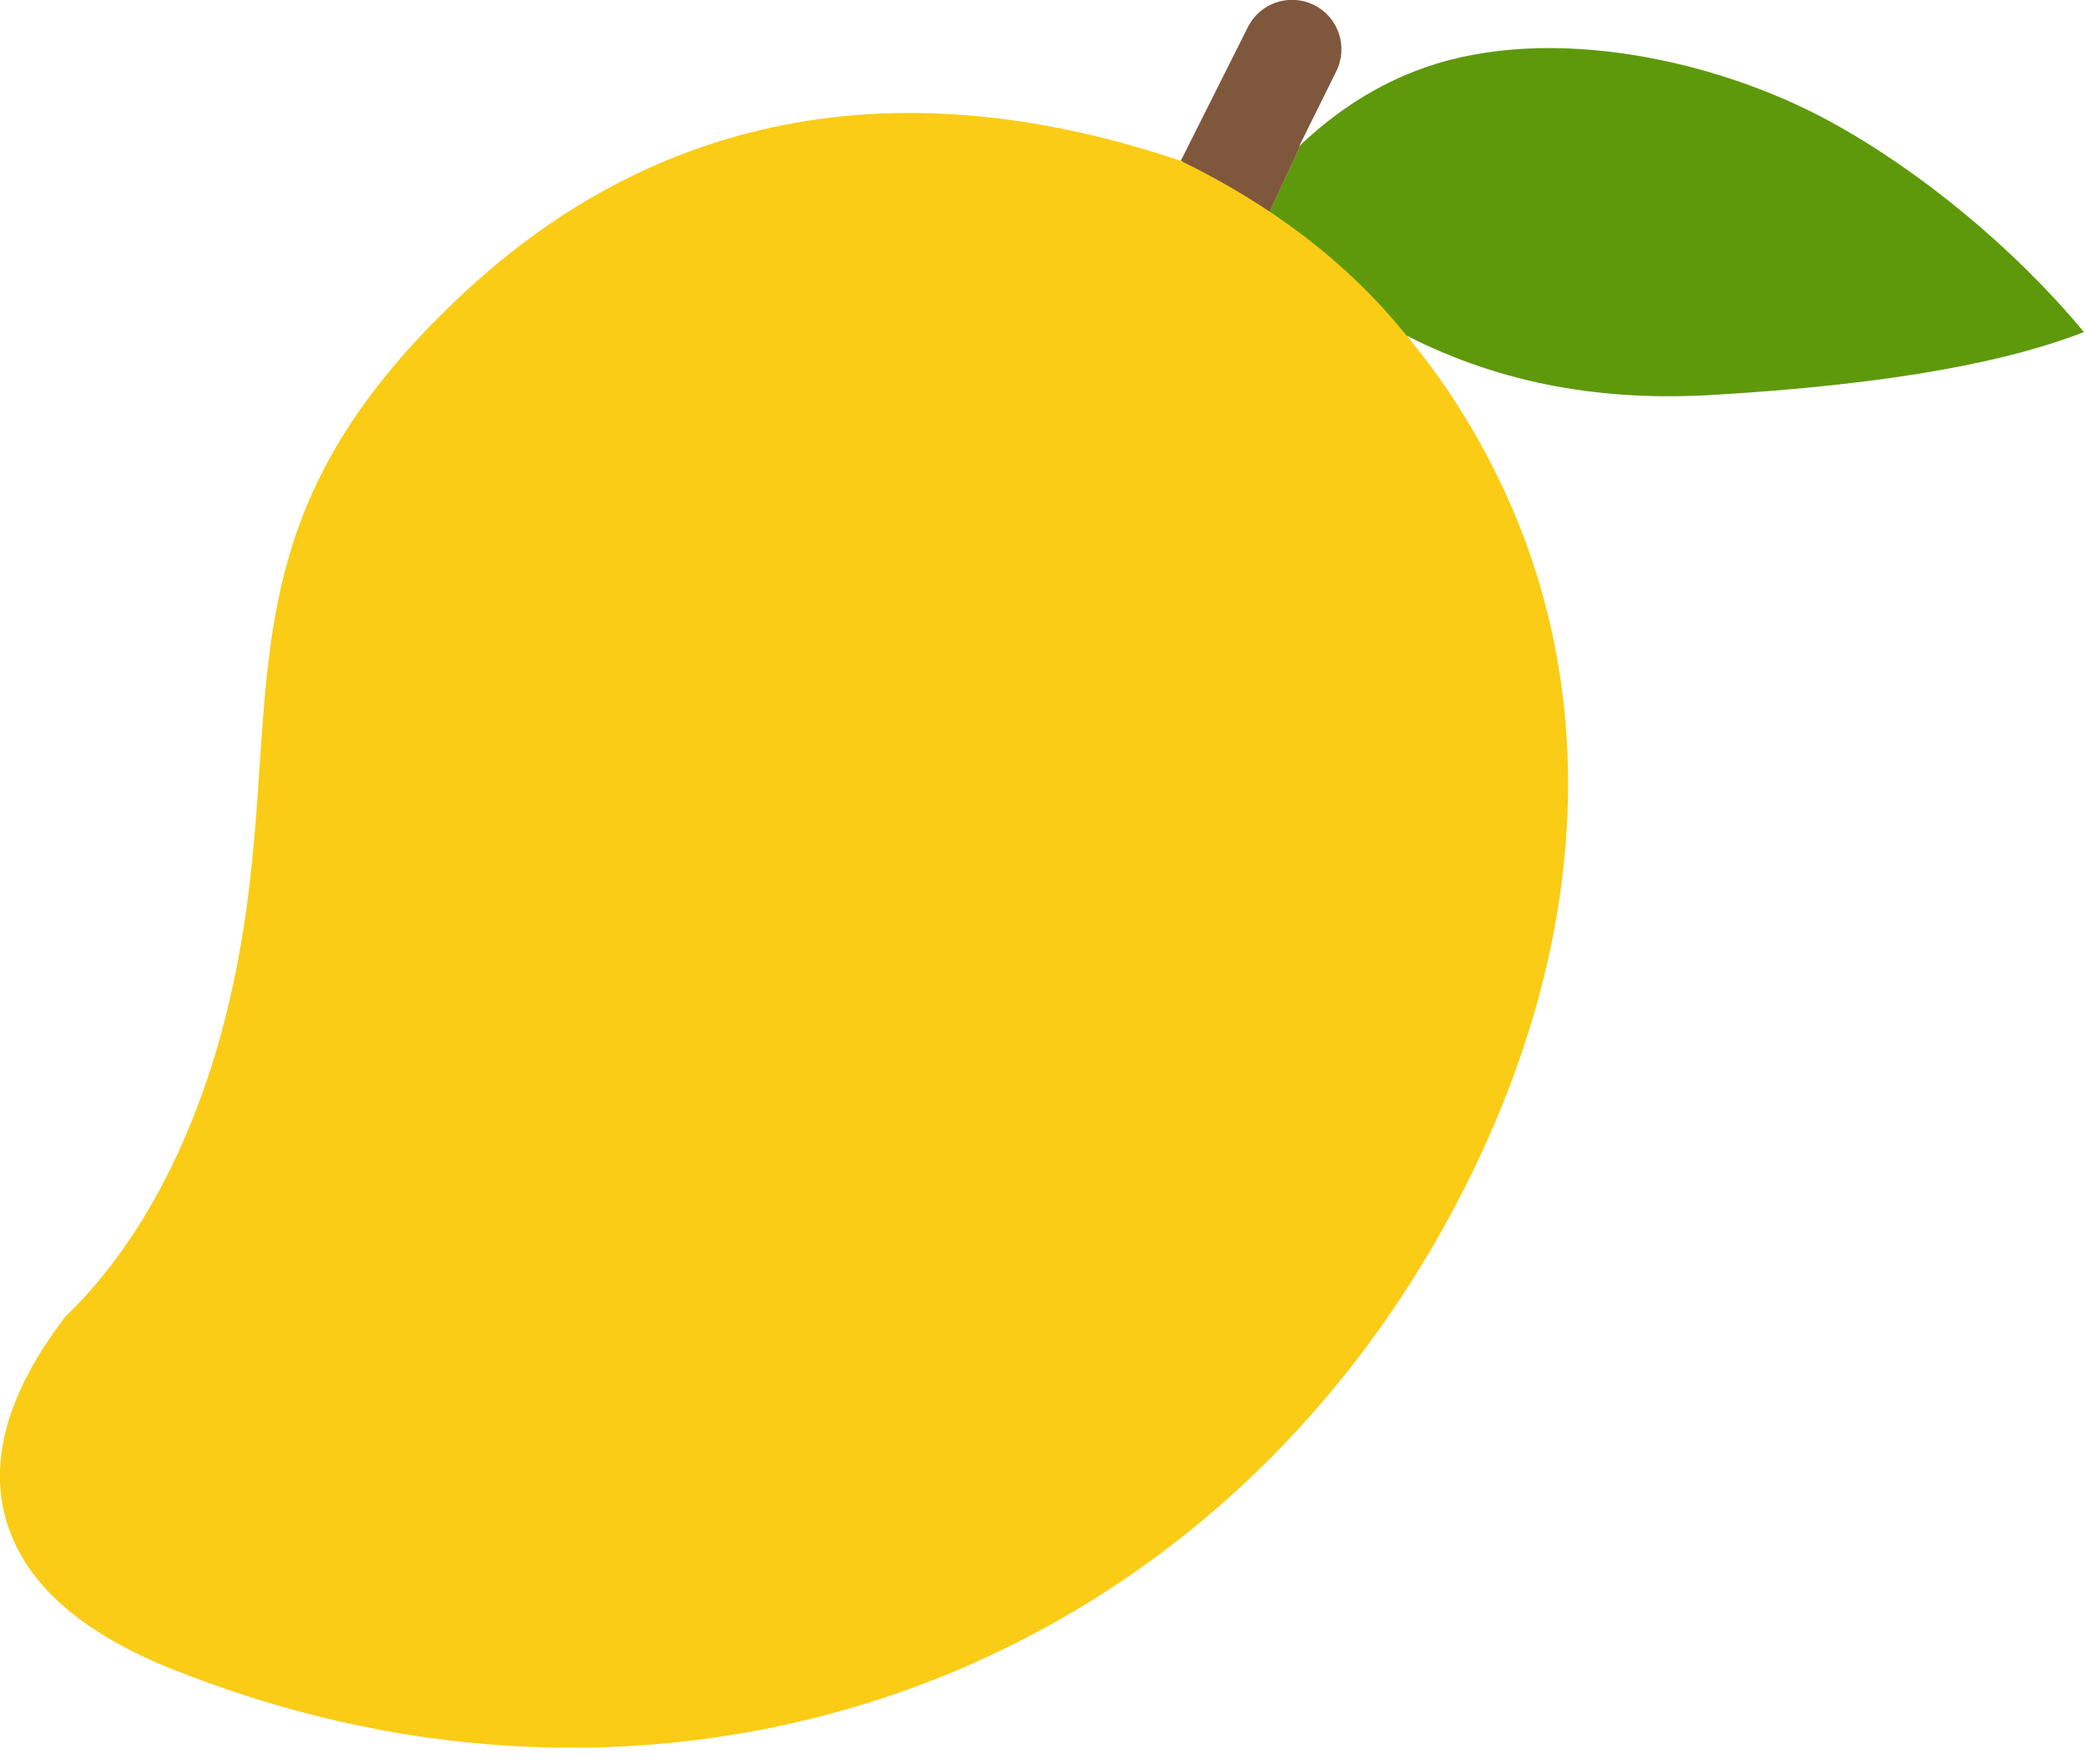 <svg width="123" height="104" viewBox="0 0 123 104" fill="none" xmlns="http://www.w3.org/2000/svg">
    <g clip-path="url(#clip0_1_2)">
        <path fill-rule="evenodd" clip-rule="evenodd"
            d="M76.72 8.51C78.8 6.56 81.17 4.98 84.02 3.98C91.4 1.39 101.23 3.51 107.92 7.17C113.28 10.1 118.83 14.7 122.88 19.58C117.31 21.74 109.53 22.77 101.09 23.28C94.64 23.67 88.68 22.71 82.94 19.79L83.2 20.11L82.97 19.94C79.95 17.84 77.01 15.73 74.36 13.55L76.67 8.59L76.72 8.51Z"
            fill="#5E990B" />
        <path fill-rule="evenodd" clip-rule="evenodd"
            d="M76.6 8.63L76.72 8.51L76.68 8.58L74.37 13.54C72.75 12.21 71.15 10.71 69.63 9.47L73.58 1.6C74.3 0.16 76.05 -0.42 77.49 0.3C78.93 1.02 79.51 2.77 78.79 4.21L76.6 8.63Z"
            fill="#7F573C" />
        <path fill-rule="evenodd" clip-rule="evenodd"
            d="M82.15 27.1C80.72 24.77 78.99 22.56 76.92 20.48C74.89 18.45 72.52 16.53 69.78 14.76C61.84 11.81 54.76 11 48.46 11.97C41.74 13 35.87 16.09 30.79 20.8C21.3 29.6 20.82 36.74 20.22 45.58C19.97 49.25 19.71 53.19 18.85 57.67C17.9 62.65 16.43 67.06 14.58 70.86C12.62 74.89 10.23 78.24 7.58 80.86C5.34 83.87 4.5 86.38 5.13 88.37C5.14 88.4 5.15 88.43 5.16 88.46C5.85 90.51 8.16 92.33 12.15 93.91C12.2 93.93 12.25 93.95 12.3 93.97C25.37 99.13 38.93 99.38 50.97 95.29C62.93 91.23 73.39 82.87 80.38 70.76C84.58 63.48 87.22 55.58 87.52 47.71C87.78 40.7 86.18 33.68 82.15 27.1ZM82.94 19.79C84.21 21.32 85.35 22.9 86.35 24.54C90.92 31.99 92.73 39.94 92.43 47.89C92.1 56.6 89.22 65.27 84.64 73.22C77.02 86.41 65.6 95.52 52.55 99.96C39.44 104.41 24.7 104.15 10.51 98.55C10.46 98.53 10.41 98.52 10.36 98.5C4.91 96.35 1.65 93.51 0.48 90C0.46 89.96 0.45 89.91 0.43 89.86C-0.72 86.22 0.42 82.18 3.74 77.78C3.81 77.68 3.9 77.59 3.99 77.5C6.3 75.25 8.4 72.31 10.14 68.73C11.81 65.3 13.14 61.3 14.01 56.75C14.81 52.56 15.07 48.78 15.3 45.26C15.97 35.33 16.51 27.33 27.43 17.2C33.21 11.84 39.95 8.31 47.69 7.11C54.31 6.09 61.61 6.78 69.64 9.49C74.92 12.07 79.43 15.43 82.94 19.79Z"
            fill="#facc15" />
        <path fill-rule="evenodd" clip-rule="evenodd"
            d="M83.65 26.23C82.16 23.83 80.35 21.56 78.19 19.42C76.07 17.33 73.59 15.36 70.73 13.54C62.43 10.51 55.04 9.67 48.45 10.67C41.43 11.73 35.3 14.91 29.99 19.75C20.07 28.8 19.57 36.14 18.95 45.23C18.69 49 18.42 53.05 17.52 57.66C16.53 62.78 14.99 67.31 13.06 71.22C11 75.36 8.5 78.81 5.74 81.5C3.4 84.59 2.52 87.17 3.18 89.22C3.19 89.25 3.2 89.28 3.21 89.31C3.93 91.42 6.34 93.29 10.51 94.91C10.56 94.93 10.61 94.95 10.67 94.97C24.33 100.28 38.49 100.53 51.07 96.33C63.57 92.16 74.49 83.56 81.8 71.11C86.19 63.63 88.95 55.5 89.26 47.41C89.53 40.22 87.86 33 83.65 26.23Z"
            fill="#facc15" />

    </g>
    <defs>
        <clipPath id="clip0_1_2">
            <rect width="122.88" height="103.04" fill="white" />
        </clipPath>
    </defs>
</svg>